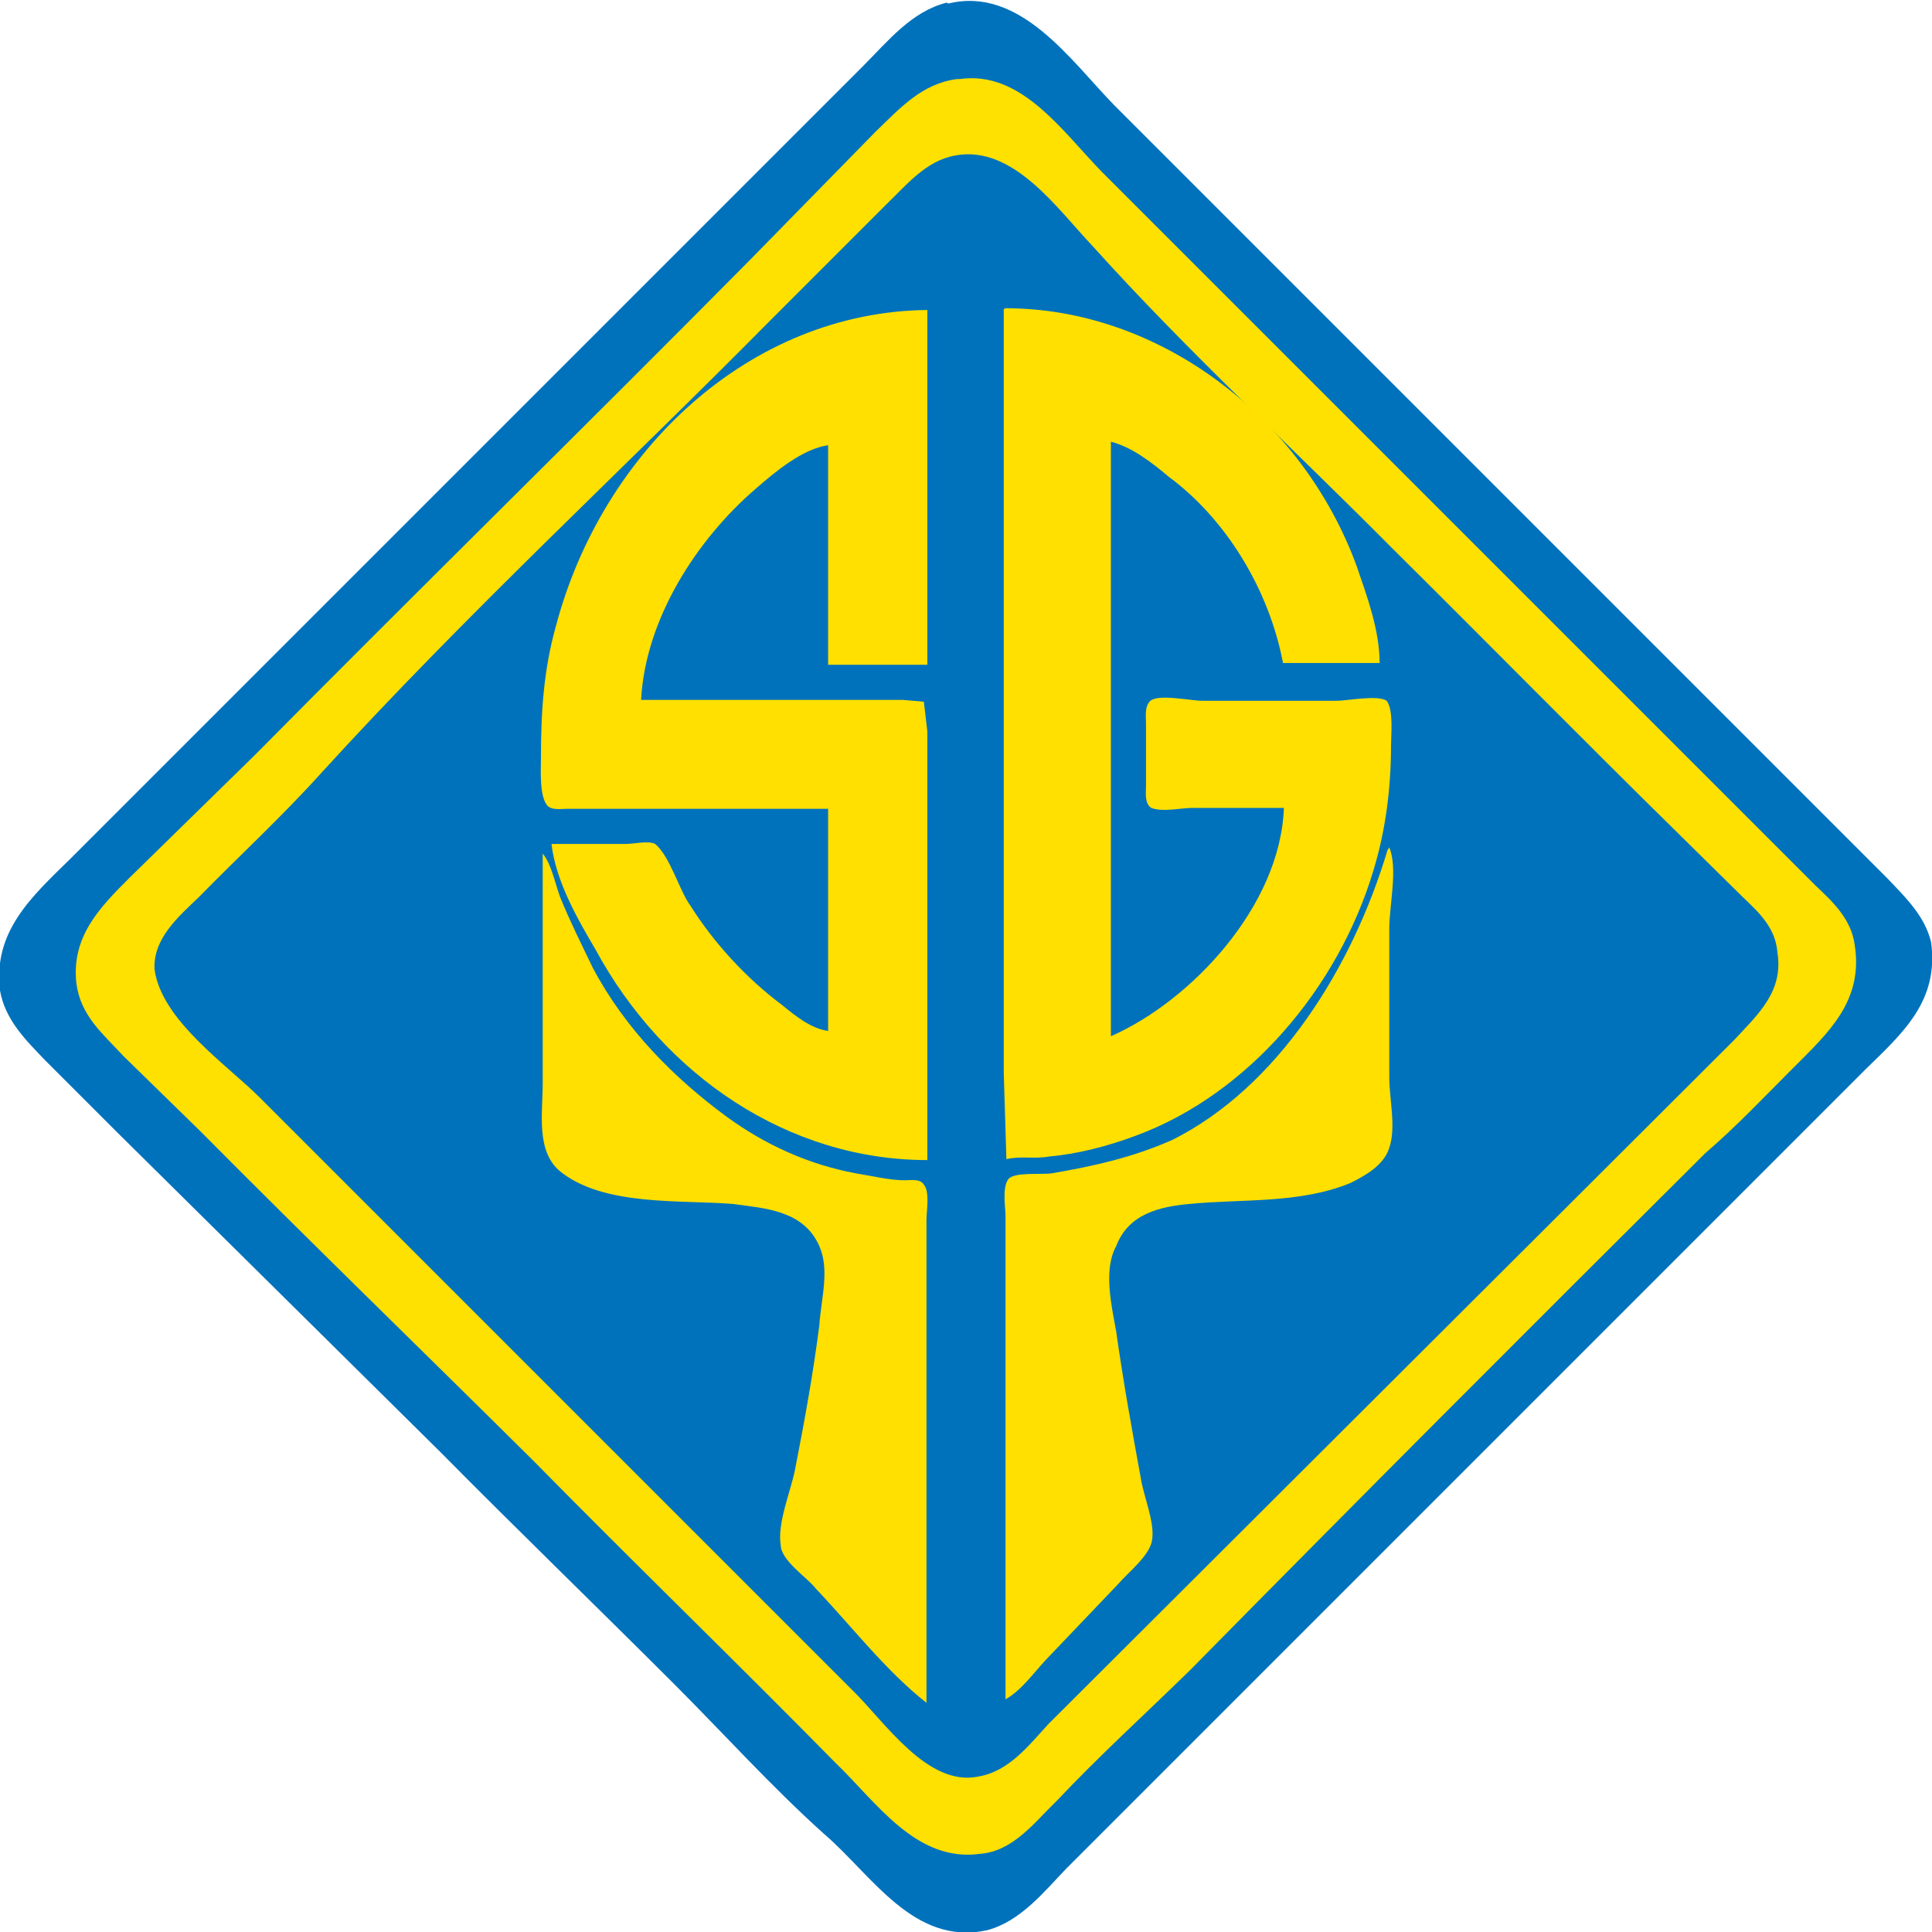 <svg viewBox="0 0 22 22" xmlns="http://www.w3.org/2000/svg"><g fill="none" fill-rule="evenodd"><path d="M10.78.03c-.4.1-.67.44-.95.72L.8 9.78c-.45.44-.88.83-.8 1.5.06.34.3.57.52.8l.8.8 3.7 3.66c.87.88 1.77 1.75 2.66 2.64.56.56 1.1 1.16 1.7 1.7.55.47 1.02 1.28 1.86 1.1.38-.1.65-.44.9-.7l9.1-9.1c.43-.42.84-.78.75-1.45-.07-.3-.3-.52-.5-.73l-8.8-8.8C12.2.7 11.62-.16 10.8.04" fill="#0072BC"/><path d="M10.9.9c-.4.05-.65.33-.93.6L8.55 2.95C6.67 4.85 4.78 6.7 2.9 8.6L1.47 10c-.34.34-.66.67-.6 1.2.05.37.3.57.54.83l.87.85c1.25 1.26 2.53 2.5 3.8 3.76 1.13 1.15 2.3 2.28 3.43 3.43.47.45.92 1.14 1.65 1.04.38-.03.62-.36.87-.6.5-.53 1.02-1 1.53-1.5 1.95-1.98 3.9-3.93 5.86-5.88.35-.3.67-.64 1-.97.4-.4.8-.76.7-1.4-.04-.3-.26-.5-.45-.68l-8.12-8.12C12.1 1.5 11.63.8 10.93.9" fill="#FEE001"/><path d="M10.88 1.77c-.34.06-.56.34-.8.57l-1.3 1.3C7.1 5.34 5.3 7 3.66 8.8c-.45.5-.94.95-1.4 1.42-.23.22-.52.47-.5.82.08.58.82 1.08 1.2 1.46l6.75 6.75c.36.35.85 1.1 1.43.98.35-.06.57-.35.8-.6l7.8-7.78c.28-.3.57-.56.5-1-.02-.28-.2-.45-.4-.64l-.73-.72C18 8.4 16.92 7.3 15.84 6.23 14.72 5.1 13.52 4 12.44 2.8c-.4-.42-.9-1.15-1.56-1.03" fill="#0072BC"/><path d="M9.43 9.2v2.54c-.2-.03-.37-.17-.53-.3-.4-.3-.77-.7-1.04-1.13-.12-.16-.23-.56-.4-.7-.08-.04-.24 0-.33 0h-.85c.05.43.3.86.5 1.2.78 1.44 2.2 2.4 3.78 2.4V8.33l-.04-.34-.24-.02H7.3c.05-.93.64-1.83 1.3-2.4.23-.2.54-.46.83-.5v2.5h1.13V3.53c-2.02.02-3.7 1.6-4.23 3.6-.14.5-.17.98-.17 1.5 0 .13-.02.43.07.54.05.06.16.04.23.04h2.97zm2-5.68v8.7l.03.98c.16-.04.32 0 .48-.03.34-.03.68-.12 1-.24 1.27-.47 2.3-1.68 2.7-3.02.14-.46.2-.94.2-1.43 0-.1.03-.4-.05-.5-.1-.07-.45 0-.57 0H13.7c-.15 0-.5-.08-.6 0-.07.06-.05.2-.05.25v.72c0 .07-.02.2.06.25.13.05.34 0 .46 0h1.05c-.04 1.12-1.06 2.2-1.97 2.6V5.03c.24.06.47.24.66.4.65.48 1.14 1.28 1.3 2.12h1.1c0-.37-.14-.75-.26-1.1-.62-1.7-2.25-2.94-4-2.94zM6.18 9.68v2.66c0 .33-.08.77.2 1 .5.4 1.37.32 1.97.37.36.05.8.07.98.48.12.27.02.6 0 .9-.07.55-.17 1.1-.28 1.66-.05.24-.2.6-.16.84 0 .18.3.37.4.5.4.42.8.94 1.26 1.3v-5.5c0-.1.04-.32-.03-.4-.04-.07-.15-.05-.22-.05-.17 0-.37-.05-.56-.08-.53-.1-1.02-.32-1.46-.64-.6-.44-1.16-1-1.53-1.7-.13-.27-.26-.53-.37-.8-.06-.16-.1-.38-.2-.5zm9.62 0c-.4 1.34-1.25 2.7-2.45 3.3-.45.2-.9.3-1.37.38-.1.02-.44-.02-.5.07-.07.1-.03.32-.03.42v5.5c.18-.1.32-.3.46-.45l.83-.87c.1-.12.36-.32.38-.5.03-.2-.1-.5-.13-.7-.1-.55-.2-1.1-.28-1.67-.05-.28-.15-.7 0-.97.14-.37.5-.45.83-.48.6-.06 1.26 0 1.84-.24.16-.08.38-.2.44-.4.08-.23 0-.56 0-.8v-1.7c0-.26.1-.68 0-.92z" fill="#FFE000"/></g></svg>
